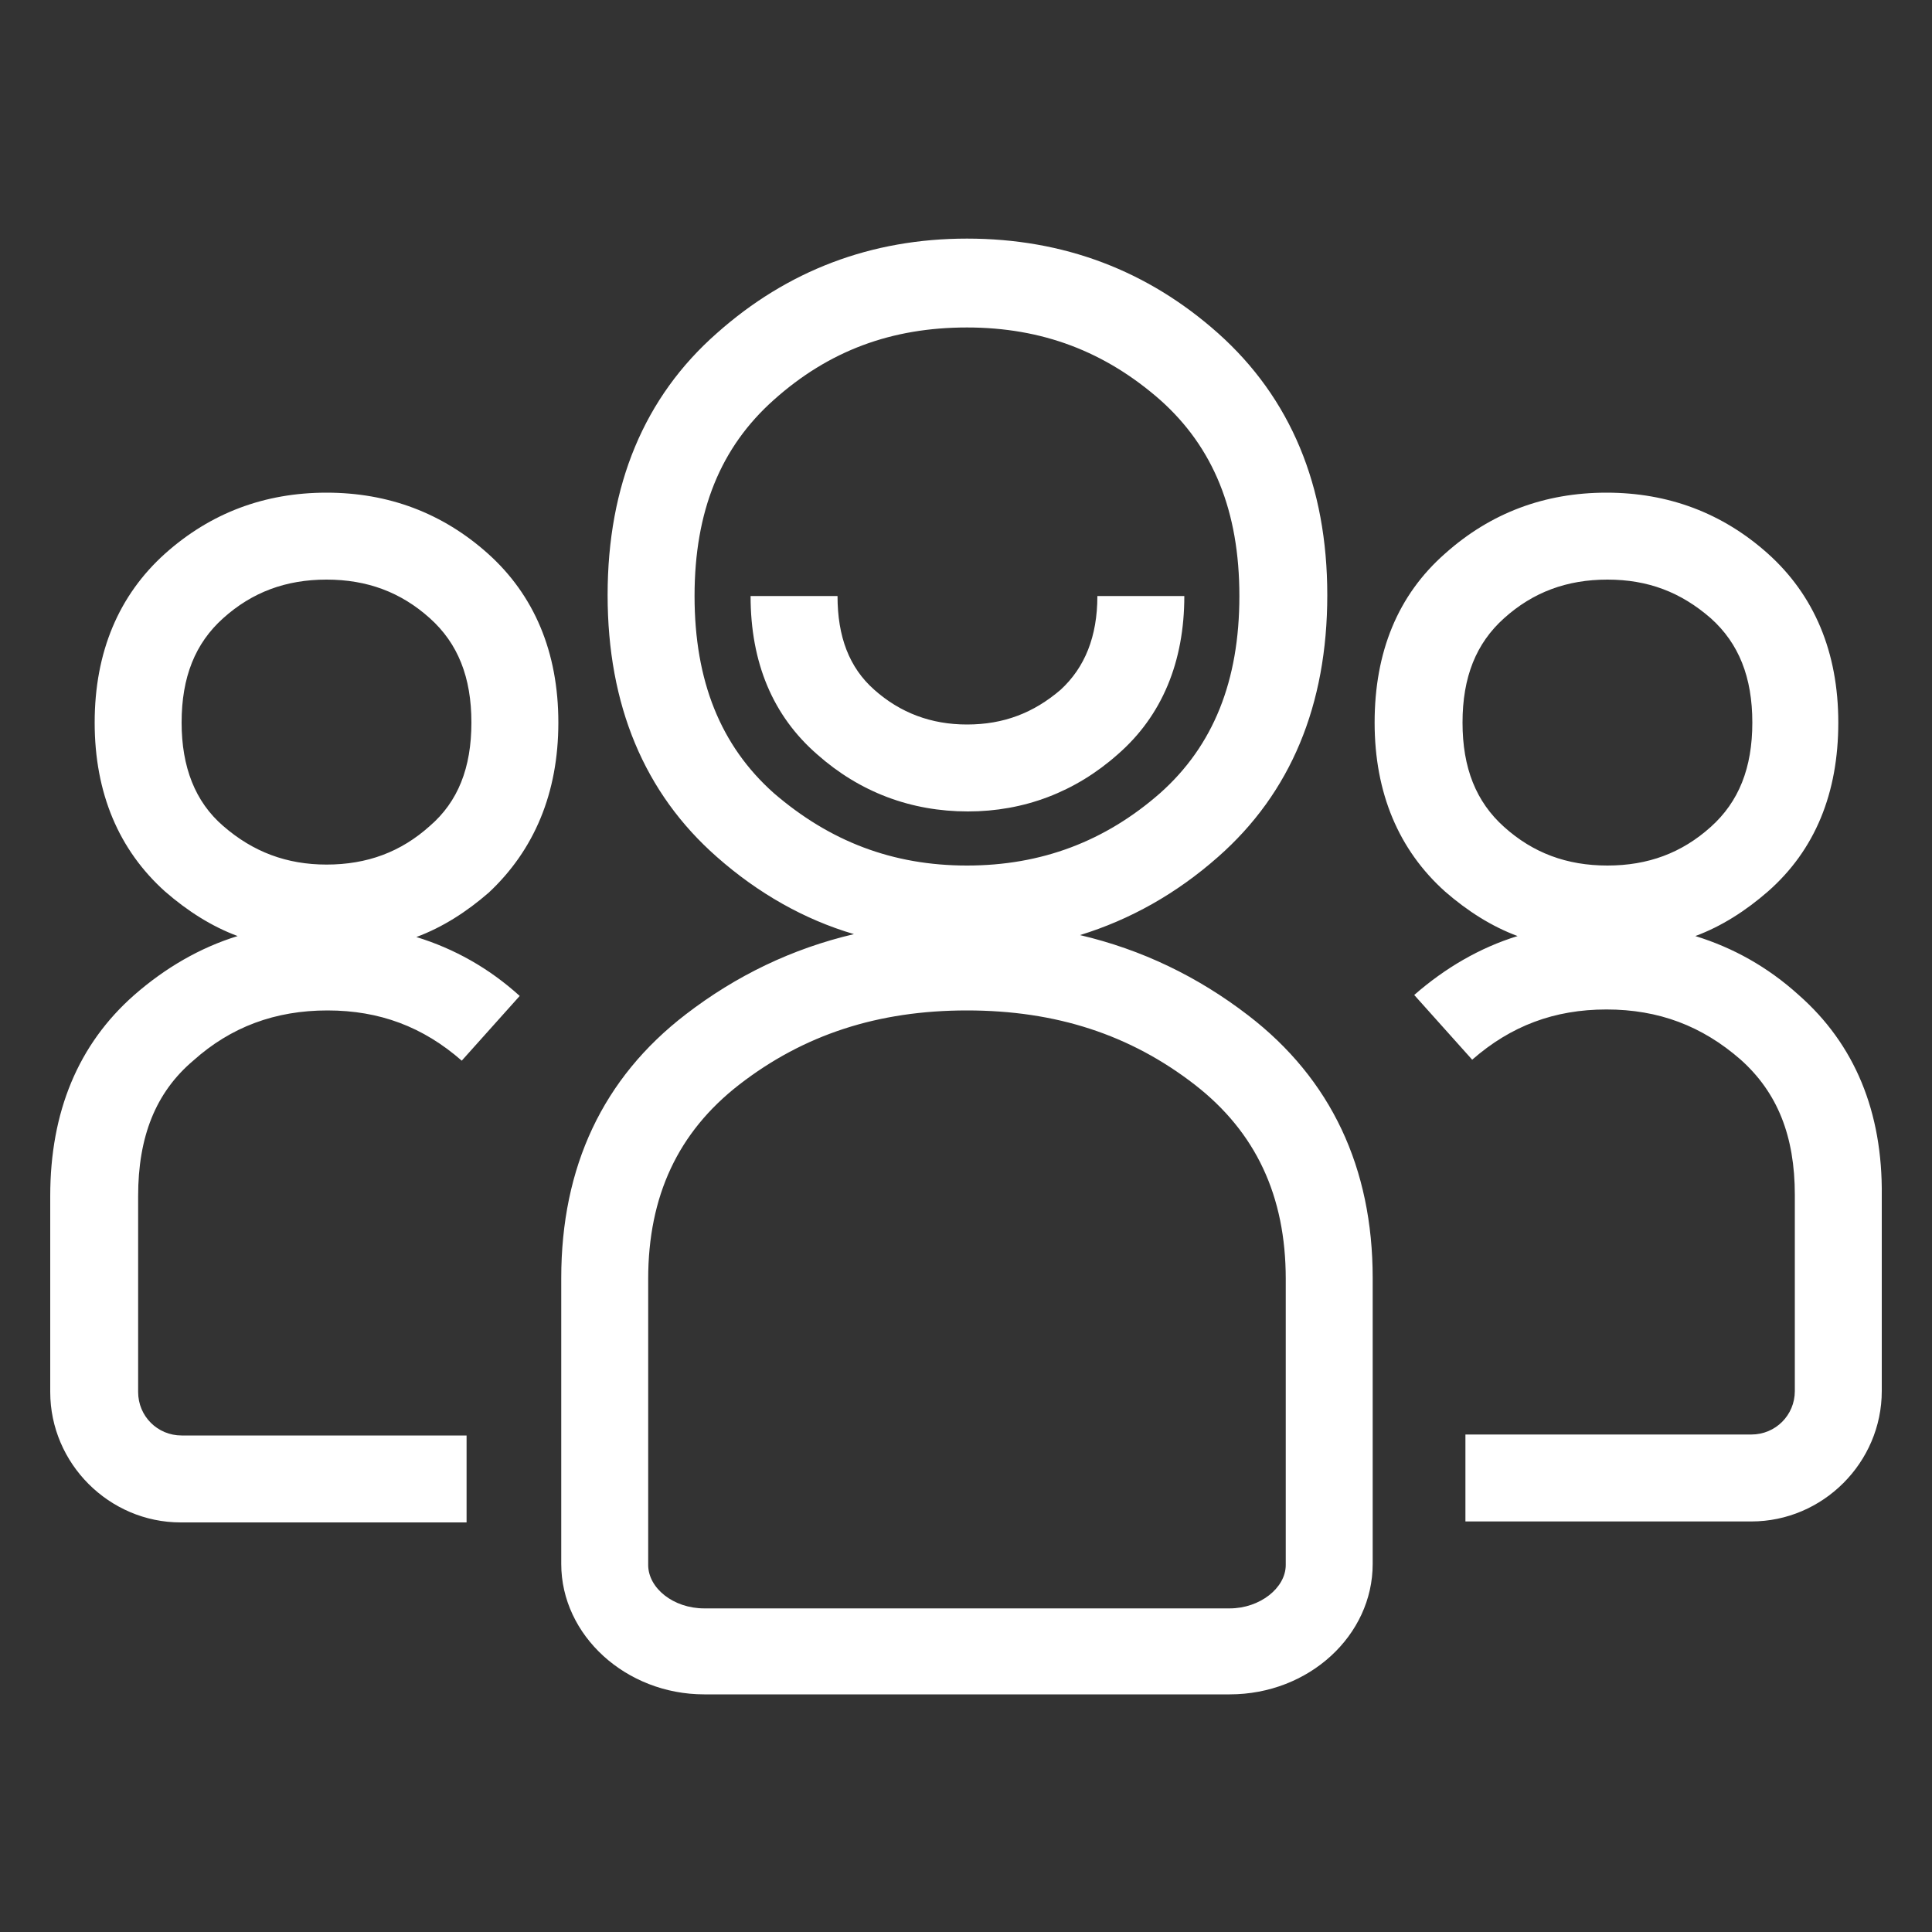 <?xml version="1.0" encoding="utf-8"?>
<!-- Generator: Adobe Illustrator 19.1.0, SVG Export Plug-In . SVG Version: 6.00 Build 0)  -->
<svg version="1.1" id="Layer_1" xmlns="http://www.w3.org/2000/svg" xmlns:xlink="http://www.w3.org/1999/xlink" x="0px" y="0px"
	 viewBox="-295 207 200 200" style="enable-background:new -295 207 200 200;" xml:space="preserve">
<rect x="-295" y="207" width="200" height="200" fill="#333333" stroke="none"/>
<style type="text/css">
	.st0{fill:#FFFFFF;}
</style>
<g>
	<path class="st0" d="M-165.8,312.1c-5.2-4-11-6.8-17.4-8.3c5.2-1.6,10-4.3,14.3-8.1c7.5-6.6,11.3-15.7,11.3-27.1
		c0-11.3-3.8-20.4-11.3-27.1c-7.3-6.5-16-9.8-26-9.8c-9.9,0-18.6,3.3-25.9,9.8c-7.5,6.6-11.3,15.7-11.3,27.1s3.8,20.5,11.3,27.1
		c4.3,3.8,9.1,6.5,14.2,8c-6.4,1.5-12.2,4.3-17.4,8.3c-8.6,6.6-12.9,15.8-12.9,27.3v29.6c0,7.4,6.7,13.5,14.8,13.5h54.4
		c8.2,0,14.8-6.1,14.8-13.5v-29.6C-152.9,327.9-157.2,318.7-165.8,312.1z M-223.1,268.7c0-8.8,2.7-15.4,8.2-20.3
		c5.7-5.1,12.2-7.5,20-7.5s14.3,2.5,20,7.5l0,0c5.5,4.9,8.2,11.5,8.2,20.3c0,8.8-2.7,15.5-8.2,20.4c-5.7,5-12.3,7.5-20,7.5
		s-14.2-2.5-20-7.5C-220.4,284.2-223.1,277.5-223.1,268.7z M-161.9,369c0,2.4-2.7,4.5-5.8,4.5h-54.4c-3.2,0-5.8-2.1-5.8-4.5v-29.6
		c0-8.6,3.1-15.2,9.4-20.1c6.7-5.2,14.4-7.7,23.6-7.7s16.9,2.5,23.6,7.7c6.3,4.9,9.4,11.5,9.4,20.1L-161.9,369L-161.9,369z
		 M-179.3,285.1c4.6-4,6.9-9.6,6.9-16.4h-9c0,4.2-1.3,7.4-3.8,9.7c-2.8,2.4-5.9,3.6-9.7,3.6c-3.7,0-6.9-1.2-9.6-3.6
		c-2.6-2.3-3.8-5.5-3.8-9.7h-9c0,6.9,2.3,12.4,6.9,16.4c4.4,3.9,9.7,5.9,15.6,5.9C-189,291-183.7,289-179.3,285.1z M-237.2,281.8
		c0-7.3-2.5-13.2-7.3-17.5c-4.7-4.2-10.3-6.3-16.7-6.3c-6.4,0-12,2.1-16.7,6.3l0,0c-4.8,4.3-7.3,10.2-7.3,17.5s2.5,13.2,7.3,17.5
		c2.3,2,4.8,3.6,7.5,4.6c-3.9,1.2-7.5,3.3-10.7,6.1c-5.8,5.1-8.7,12.1-8.7,20.8v20.3c0,7.4,6.1,13.5,13.5,13.5h29.6v-9h-29.5
		c-2.5,0-4.5-2-4.5-4.5v-20.3c0-6.1,1.8-10.7,5.7-14c3.9-3.5,8.5-5.2,13.9-5.2s9.9,1.7,13.9,5.2l6-6.7c-3.2-2.9-6.8-4.9-10.7-6.1
		c2.7-1,5.2-2.6,7.5-4.6C-239.7,295-237.2,289.1-237.2,281.8z M-250.5,292.5c-3,2.7-6.5,4-10.7,4c-4.1,0-7.6-1.3-10.7-4
		c-2.9-2.5-4.3-6.1-4.3-10.7c0-4.7,1.4-8.2,4.3-10.8c3-2.7,6.5-4,10.7-4s7.7,1.3,10.7,4c2.9,2.6,4.3,6.1,4.3,10.8
		S-247.6,290-250.5,292.5z M-108.8,310c-3.2-2.9-6.8-4.9-10.7-6.1c2.7-1,5.2-2.6,7.5-4.6c4.9-4.3,7.3-10.2,7.3-17.5
		s-2.5-13.2-7.3-17.5l0,0c-4.7-4.2-10.3-6.3-16.7-6.3c-6.4,0-12,2.1-16.7,6.3c-4.9,4.3-7.3,10.2-7.3,17.5s2.5,13.2,7.3,17.5
		c2.3,2,4.8,3.6,7.5,4.6c-3.9,1.2-7.5,3.3-10.7,6.1l6,6.7c4-3.5,8.5-5.2,13.9-5.2s9.9,1.7,13.9,5.2c3.8,3.4,5.6,7.9,5.6,14V351
		c0,2.5-2,4.5-4.5,4.5h-29.6v9h29.6c7.4,0,13.5-6.1,13.5-13.5v-20.2C-100.1,322.1-103,315.1-108.8,310z M-143.6,281.8
		c0-4.7,1.4-8.2,4.3-10.8c3-2.7,6.5-4,10.7-4s7.6,1.3,10.7,4c2.9,2.6,4.3,6.1,4.3,10.8s-1.4,8.2-4.3,10.8c-3,2.7-6.5,4-10.7,4
		s-7.7-1.3-10.7-4C-142.2,290-143.6,286.5-143.6,281.8z"/>
</g>
</svg>

